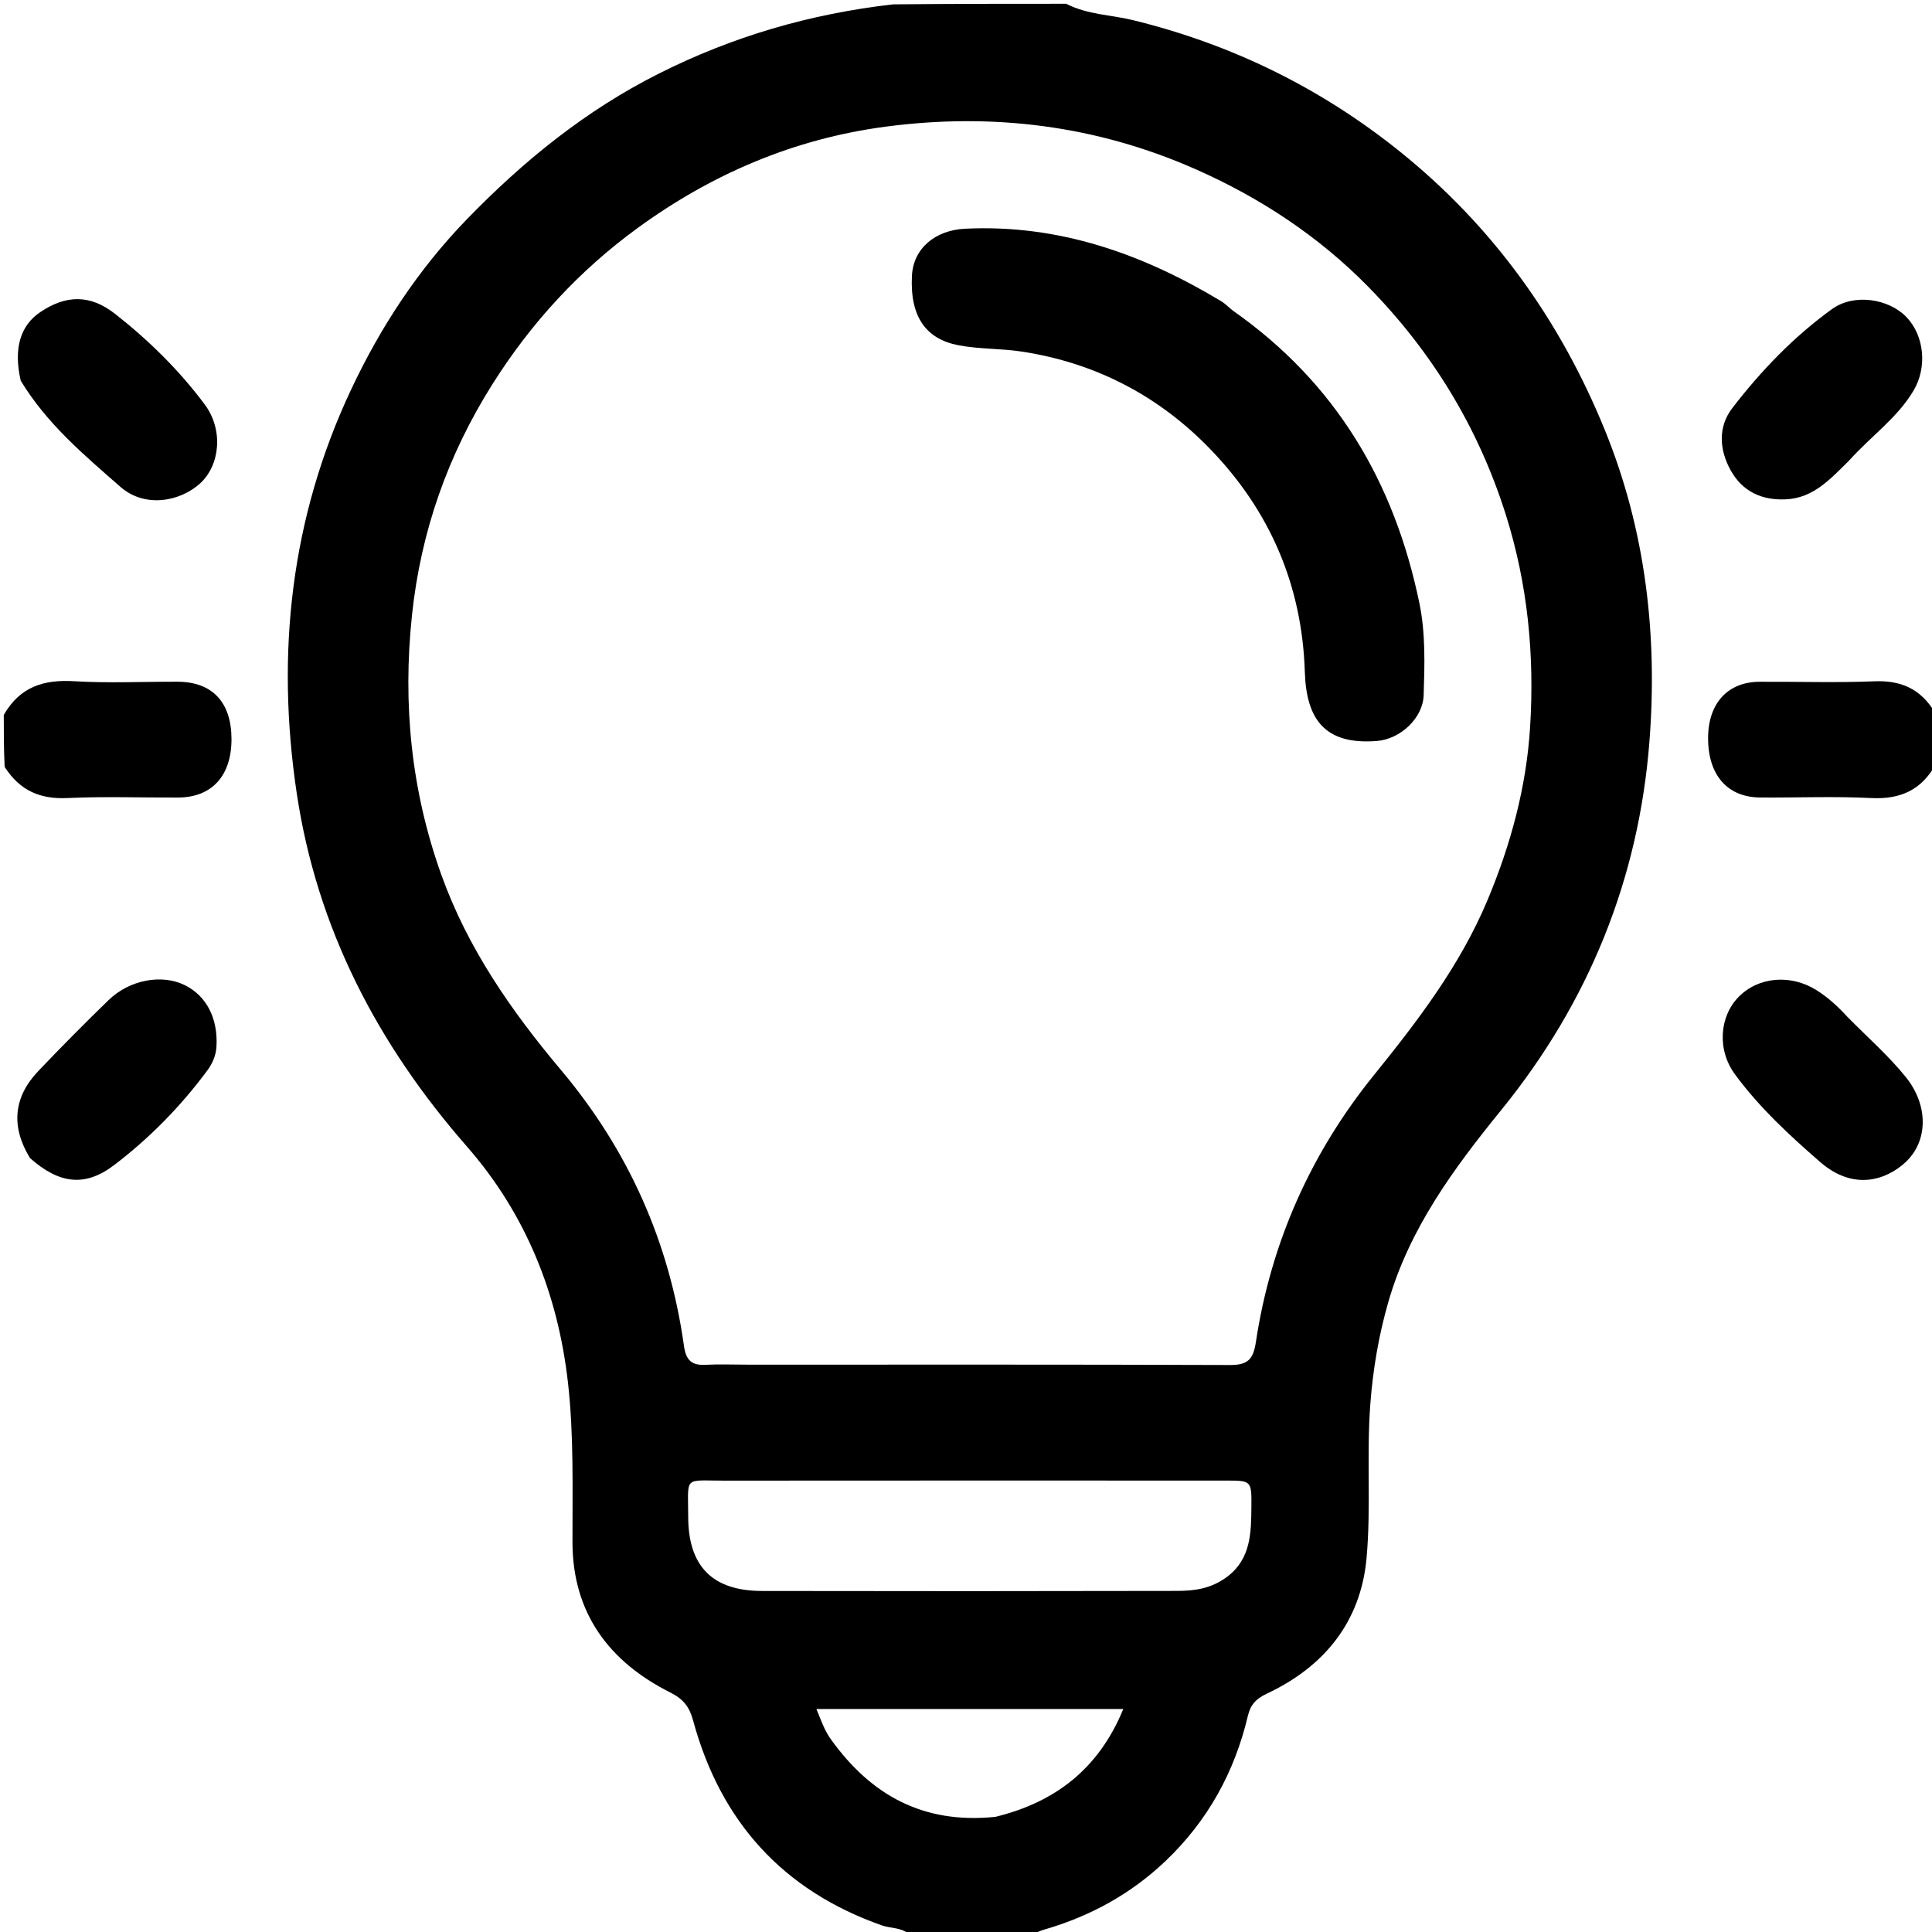 <svg version="1.1" id="Layer_1" xmlns="http://www.w3.org/2000/svg" xmlns:xlink="http://www.w3.org/1999/xlink" x="0px" y="0px"
	 width="100%" viewBox="0 0 512 512" enable-background="new 0 0 512 512" xml:space="preserve">
<path fill="#000000" opacity="1" stroke="none" 
	d="
M241.469,513 
	C239.107,510.691 236.145,511.112 233.708,510.253 
	C207.403,500.985 190.948,482.675 183.681,455.953 
	C182.71,452.385 181.185,450.313 177.6,448.51 
	C161.403,440.367 151.744,427.461 151.711,408.745 
	C151.685,394.608 152.105,380.419 150.515,366.391 
	C147.859,342.973 139.393,321.731 123.721,303.817 
	C100.032,276.738 83.986,246.007 78.63,210.176 
	C73.098,173.164 77.045,137.237 93.053,103.225 
	C100.833,86.696 110.819,71.422 123.702,58.133 
	C138.74,42.621 155.203,29.256 174.634,19.487 
	C194.151,9.674 214.647,3.675 236.643,1.155 
	C252.021,1 267.042,1 282.531,1 
	C288.314,3.93 294.408,3.912 300.108,5.303 
	C326.357,11.709 350.027,23.308 370.997,40.172 
	C395.553,59.921 413.401,84.751 425.296,113.952 
	C436.115,140.513 439.305,168.294 437.119,196.491 
	C434.293,232.944 420.995,265.678 397.861,294.149 
	C385.237,309.684 373.454,325.651 367.861,345.247 
	C365.361,354.005 363.847,362.894 363.15,372.071 
	C362.114,385.714 363.381,399.394 362.148,412.934 
	C360.611,429.822 350.934,441.689 335.749,448.824 
	C332.789,450.215 331.388,451.81 330.692,454.751 
	C327.163,469.66 320.024,482.573 308.9,493.168 
	C299.73,501.902 288.928,507.827 276.781,511.348 
	C275.679,511.668 274.625,512.154 273.274,512.781 
	C262.646,513 252.292,513 241.469,513 
M198.504,361.65 
	C240.989,361.651 283.474,361.587 325.958,361.743 
	C330.62,361.76 332.123,360.296 332.824,355.649 
	C336.801,329.31 347.401,305.581 364.044,284.991 
	C375.788,270.464 386.964,255.83 394.229,238.488 
	C400.367,223.838 404.491,208.602 405.485,192.825 
	C406.689,173.706 404.901,154.875 399.029,136.311 
	C391.694,113.124 379.393,93.106 362.598,75.993 
	C349.525,62.674 334.027,52.42 316.794,44.819 
	C290.412,33.184 262.919,29.824 234.581,33.582 
	C210.472,36.779 188.66,46.082 168.985,60.421 
	C153.493,71.711 140.775,85.545 130.558,101.721 
	C118.674,120.535 111.494,140.942 109.167,163.135 
	C106.704,186.61 108.951,209.419 116.921,231.722 
	C123.911,251.28 135.491,267.899 148.697,283.602 
	C166.544,304.823 177.404,329.221 181.254,356.663 
	C181.791,360.492 183.301,361.893 187.013,361.687 
	C190.501,361.493 194.008,361.648 198.504,361.65 
M325.298,417.791 
	C331.518,413.051 331.568,406.167 331.632,399.334 
	C331.697,392.375 331.637,392.368 324.858,392.368 
	C280.54,392.365 236.221,392.338 191.903,392.383 
	C181.046,392.394 182.365,390.99 182.381,401.957 
	C182.4,415.118 188.831,421.6 201.949,421.624 
	C238.603,421.691 275.258,421.689 311.912,421.606 
	C316.379,421.596 320.897,421.117 325.298,417.791 
M263.792,481.484 
	C279.695,477.6 291.225,468.684 297.681,452.906 
	C270.099,452.906 243.457,452.906 216.355,452.906 
	C217.252,455.071 217.827,456.619 218.533,458.105 
	C219.029,459.149 219.632,460.16 220.31,461.098 
	C230.805,475.629 244.532,483.463 263.792,481.484 
z"/>
<path fill="#000000" opacity="1" stroke="none" 
	d="
M513,202.535 
	C509.111,209.531 503.433,211.872 495.848,211.49 
	C486.065,210.997 476.238,211.418 466.431,211.343 
	C457.741,211.277 452.634,205.353 452.662,195.556 
	C452.687,186.415 457.832,180.728 466.261,180.678 
	C476.401,180.619 486.554,180.966 496.678,180.552 
	C503.703,180.265 508.946,182.476 512.749,188.777 
	C513,193.357 513,197.714 513,202.535 
z"/>
<path fill="#000000" opacity="1" stroke="none" 
	d="
M1,189.465 
	C5.304,181.945 11.668,180.046 19.655,180.531 
	C28.761,181.083 37.926,180.632 47.065,180.666 
	C56.285,180.701 61.342,186.118 61.348,195.882 
	C61.354,205.569 56.171,211.304 47.264,211.351 
	C37.461,211.403 27.641,211.03 17.858,211.491 
	C10.657,211.831 5.277,209.545 1.237,203.238 
	C1,198.643 1,194.286 1,189.465 
z"/>
<path fill="#000000" opacity="1" stroke="none" 
	d="
M490.04,122.046 
	C485.056,126.946 480.574,132.015 473.221,132.333 
	C466.889,132.608 461.808,130.292 458.669,124.683 
	C455.593,119.185 455.271,113.105 459.058,108.177 
	C466.659,98.285 475.349,89.239 485.491,81.913 
	C491.363,77.672 500.576,79.166 505.24,84.041 
	C509.917,88.929 510.806,97.246 507.13,103.475 
	C502.829,110.764 495.805,115.596 490.04,122.046 
z"/>
<path fill="#000000" opacity="1" stroke="none" 
	d="
M489.546,269.44 
	C494.916,274.912 500.496,279.768 505.061,285.441 
	C511.18,293.042 510.93,302.52 504.943,308.039 
	C500.01,312.586 491.374,315.769 482.364,307.948 
	C474.228,300.885 466.241,293.487 459.803,284.743 
	C454.997,278.217 455.639,269.385 460.775,264.167 
	C466.025,258.832 474.577,258.125 481.382,262.398 
	C484.369,264.273 486.946,266.595 489.546,269.44 
z"/>
<path fill="#000000" opacity="1" stroke="none" 
	d="
M5.492,100.888 
	C3.54,92.374 5.371,86.274 10.682,82.705 
	C17.352,78.224 23.753,77.882 30.509,83.186 
	C39.391,90.16 47.514,98.131 54.274,107.212 
	C59.233,113.873 58.377,123.345 52.913,128.214 
	C47.684,132.873 38.437,134.746 31.887,129.001 
	C22.287,120.581 12.45,112.355 5.492,100.888 
z"/>
<path fill="#000000" opacity="1" stroke="none" 
	d="
M7.951,306.902 
	C2.852,298.582 3.555,290.774 10.117,283.874 
	C16.197,277.481 22.413,271.208 28.745,265.064 
	C34.371,259.606 42.894,258.074 48.981,261.08 
	C54.759,263.934 57.768,269.914 57.371,277.289 
	C57.238,279.763 56.273,281.891 54.921,283.714 
	C47.861,293.235 39.572,301.685 30.176,308.811 
	C22.458,314.666 15.617,313.7 7.951,306.902 
z"/>
<path fill="#000000" opacity="1" stroke="none" 
	d="
M326.684,82.292 
	C354.08,101.48 369.561,127.88 376.157,159.866 
	C377.811,167.886 377.543,176.085 377.284,184.223 
	C377.089,190.368 371.051,195.885 364.887,196.369 
	C351.039,197.458 346.19,190.578 345.793,178.062 
	C345.061,155.004 336.474,135.313 320.724,119.014 
	C307.15,104.967 290.433,96.174 270.788,93.174 
	C265.193,92.319 259.575,92.561 253.985,91.492 
	C245.423,89.855 241.128,83.995 241.67,73.094 
	C242.031,65.837 247.826,60.999 255.774,60.612 
	C280.609,59.401 302.807,67.283 323.695,79.865 
	C324.681,80.459 325.496,81.339 326.684,82.292 
z"/>
</svg>